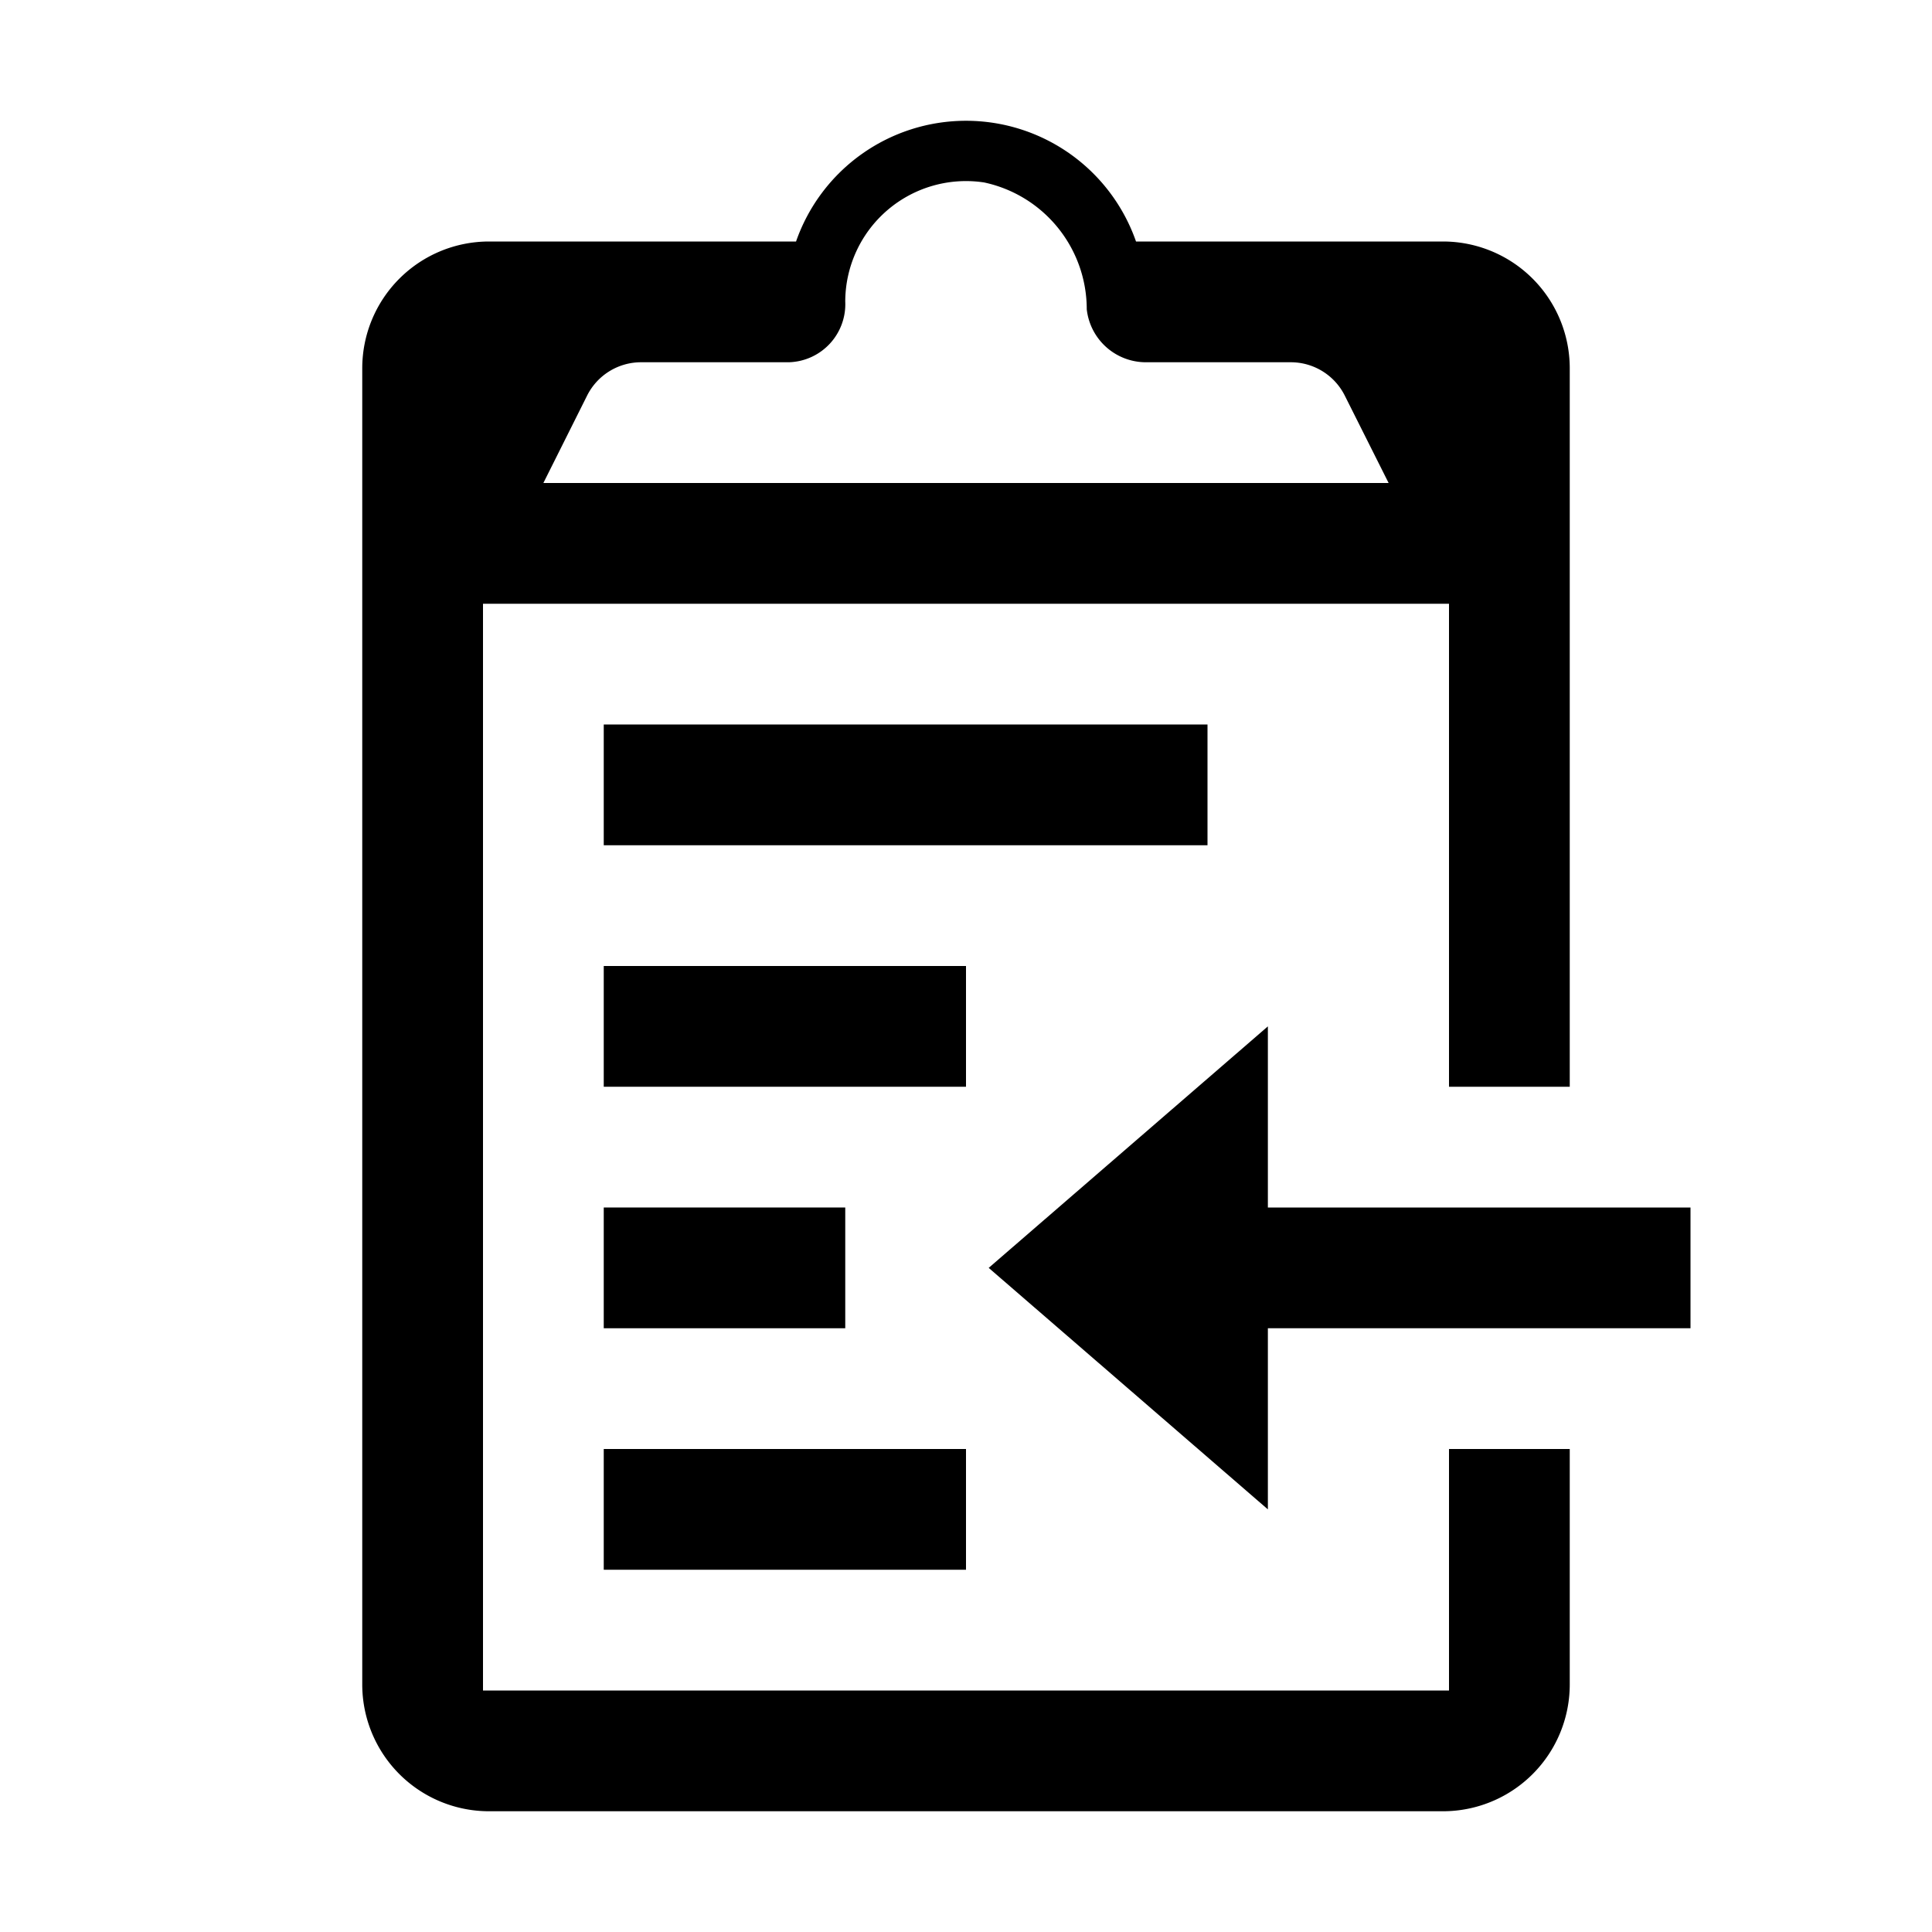 <svg xmlns="http://www.w3.org/2000/svg" viewBox="0 0 32 32">
  <title>clipboard</title>
  <g>
    <rect x="10" y="24" width="6" height="2"/>
    <rect x="10" y="20" width="4" height="2"/>
    <rect x="10" y="16" width="6" height="2"/>
    <rect x="10" y="12" width="10" height="2"/>
    <polygon points="28 20 21 20 21 17 16.376 21 21 25 21 22 28 22 28 20"/>
    <path d="M24,24v4H8V10H24v8h2V6.1A2.1,2.1,0,0,0,23.9,4H18.816a2.982,2.982,0,0,0-5.631,0H8.1A2.1,2.1,0,0,0,6,6.1V27.9A2.1,2.1,0,0,0,8.1,30H23.9A2.1,2.1,0,0,0,26,27.9V24H24ZM10.618,6h2.449A0.962,0.962,0,0,0,14,4.993a2,2,0,0,1,2.3-1.971,2.148,2.148,0,0,1,1.7,2.1A0.986,0.986,0,0,0,19,6h2.38a1,1,0,0,1,.894.553L23,8H9L9.724,6.553A1,1,0,0,1,10.618,6Z"/>
  </g>
</svg>
